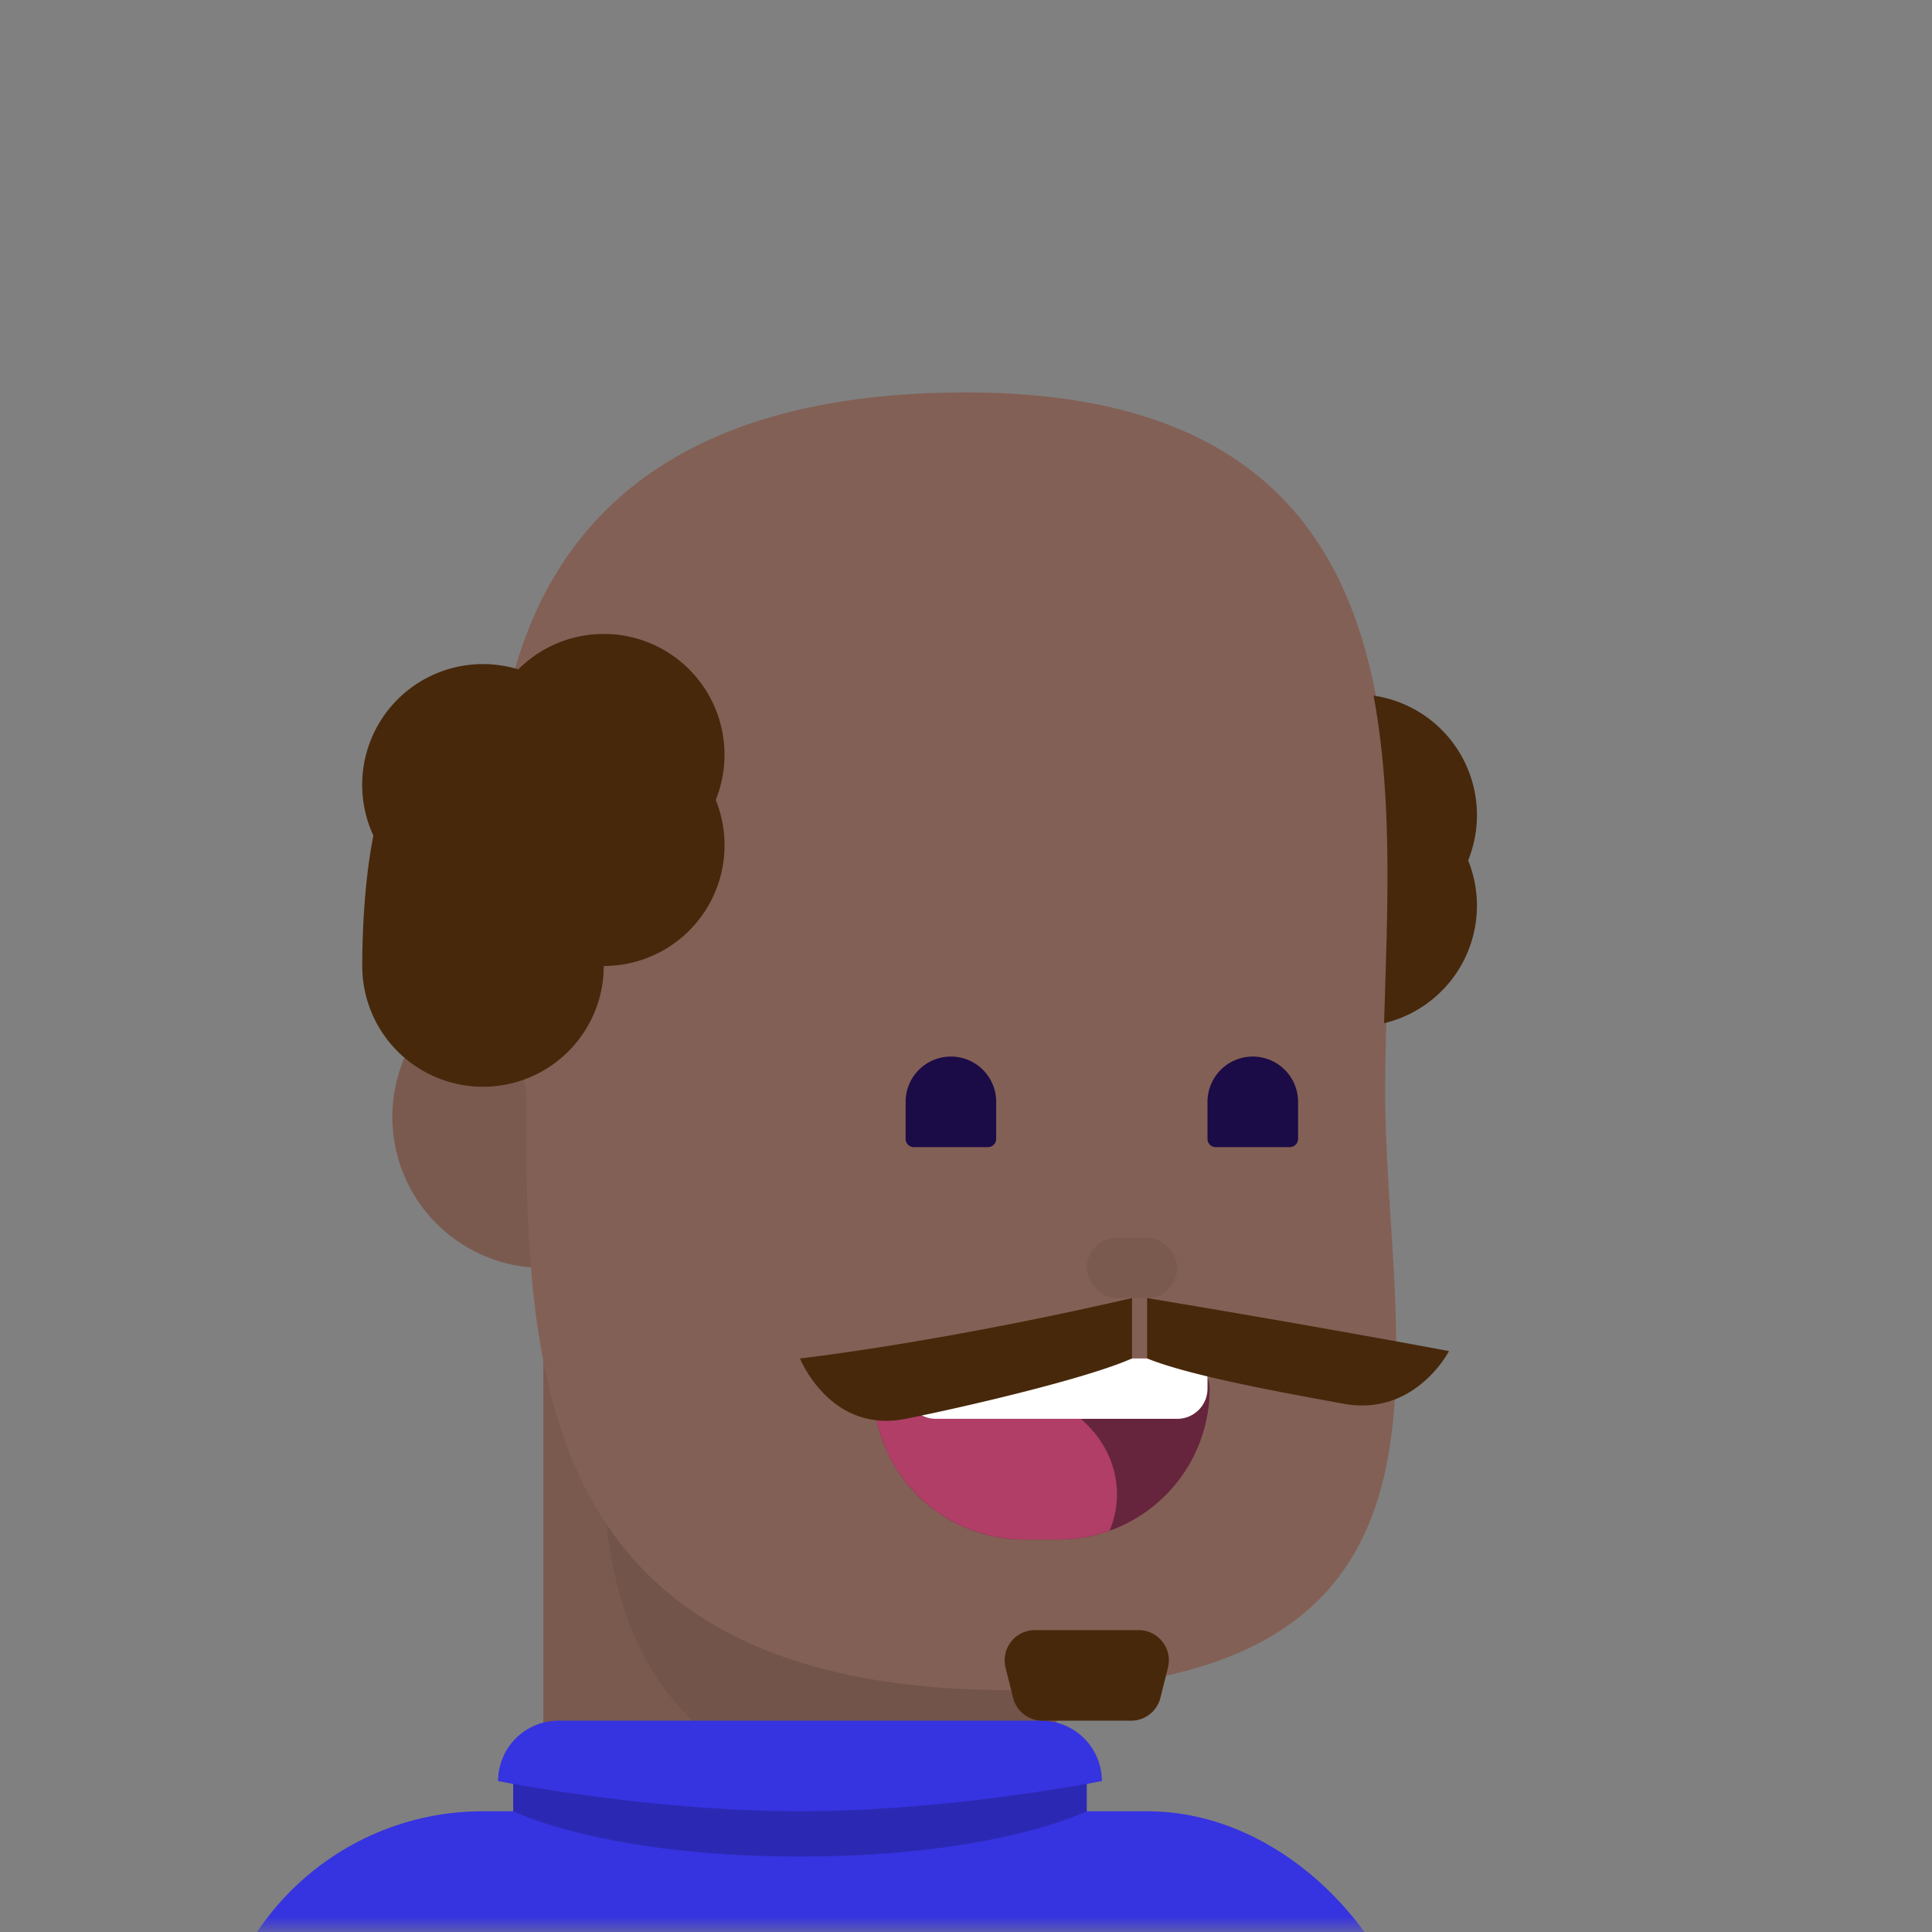 <svg xmlns:dc="http://purl.org/dc/elements/1.1/" xmlns:cc="http://creativecommons.org/ns#" xmlns:rdf="http://www.w3.org/1999/02/22-rdf-syntax-ns#" xmlns:svg="http://www.w3.org/2000/svg" xmlns="http://www.w3.org/2000/svg" viewBox="0 0 64 64" fill="none"><rect x="0" y="0" width="64" height="64" fill="#808080" stroke="none"/><mask id="avatarsRadiusMask"><rect width="64" height="64" rx="0" ry="0" x="0" y="0" fill="#fff"/></mask><g mask="url(#avatarsRadiusMask)"><g><path d="M46.07 40.409c.47 7.492.939 14.986-11.07 15.55v9.912S31.357 68 26.5 68 18 64.523 18 64.523V45.096a27.765 27.765 0 0 1-.412-3.113 5 5 0 0 1-.89-9.812C15.36 22.643 17.508 13 32.001 13c14.587 0 14.235 11.08 13.957 19.815-.037 1.145-.072 2.25-.072 3.284 0 1.403.091 2.856.183 4.31Z" fill="rgba(131, 96, 85, 1)"/><path d="M17.588 41.984c-.158-1.97-.158-3.974-.158-5.884a46.698 46.698 0 0 1-.733-3.928 5.002 5.002 0 0 0 .89 9.812ZM18 45.094V64.52s3.643 3.477 8.5 3.477 8.5-2.13 8.5-2.13v-9.91c-.48.022-.979.033-1.498.033-10.792 0-14.337-4.946-15.502-10.897Z" fill="#000" fill-opacity=".07"/><path d="M34.932 55.96c-.459.021-.935.032-1.43.032-7.248 0-11.227-2.231-13.412-5.5.503 4.823 3.162 8.493 8.293 8.493.49 0 .944.004 1.365.007 3.796.033 4.922.043 5.184-3.031Z" fill="#000" fill-opacity=".07"/><rect x="36" y="41" width="3" height="2" rx="1" fill="#000" fill-opacity=".07"/></g><g><rect x="7" y="60" width="40" height="23" rx="9" fill="rgba(54, 51, 224, 1)"/><path d="M17 58h19v3s-5 1-9.5 1-9.5-1-9.5-1v-3Z" fill="rgba(54, 51, 224, 1)"/><path d="M17 58h19v2s-3 1.5-9.5 1.5S17 60 17 60v-2Z" fill="#000" fill-opacity=".2"/><path d="M16.5 59a2 2 0 0 1 2-2h16a2 2 0 0 1 2 2s-5 1-10 1-10-1-10-1Z" fill="rgba(54, 51, 224, 1)"/></g><g><g fill="rgba(71, 40, 11, 1)"><path d="M24 25c0 .53-.103 1.037-.29 1.5A4 4 0 0 1 20 32a4 4 0 0 1-8 0c0-1.046.065-2.782.368-4.321a4 4 0 0 1 4.801-5.505A4 4 0 0 1 24 25ZM45.849 33.895a4.002 4.002 0 0 0 2.785-5.393 4 4 0 0 0-3.134-5.459c.593 3.14.482 6.61.382 9.774l-.033 1.078Z"/></g></g><g transform="translate(1)"><path d="M27.93 46a1 1 0 0 1 1-1h9.142a1 1 0 0 1 1 1 5 5 0 0 1-5 5H32.93a5 5 0 0 1-5-5Z" fill="#66253C"/><path d="M35.756 50.708a4.992 4.992 0 0 1-1.684.29H32.93a5 5 0 0 1-4.996-4.8c.764-.285 1.898-.253 3.017-.22.356.01.71.02 1.05.02 2.21 0 4 1.568 4 3.5 0 .426-.087.833-.245 1.21Z" fill="#B03E67"/><path d="M29 45h10v1a1 1 0 0 1-1 1h-8a1 1 0 0 1-1-1v-1Z" fill="#fff"/></g><g transform="translate(0 -1)"><g/><g fill="#1B0B47"><path d="M30 37.5a1.5 1.5 0 0 1 3 0v1.227c0 .15-.122.273-.273.273h-2.454a.273.273 0 0 1-.273-.273V37.5ZM40 37.5a1.5 1.5 0 0 1 3 0v1.227c0 .15-.122.273-.273.273h-2.454a.273.273 0 0 1-.273-.273V37.5Z"/></g></g><g/><g><g fill="rgba(71, 40, 11, 1)"><path d="M26.5 45s4.5-.5 11-2v2c-1.5.667-5.5 1.6-7.5 2-2.5.5-3.5-2-3.5-2ZM48 44.756S44 44 38 43v2c1.429.585 4.595 1.149 6.5 1.5 2.381.439 3.5-1.744 3.5-1.744ZM33.31 55.242A1 1 0 0 1 34.28 54h3.44a1 1 0 0 1 .97 1.242l-.25 1a1 1 0 0 1-.97.758h-2.94a1 1 0 0 1-.97-.758l-.25-1Z"/></g></g></g></svg>